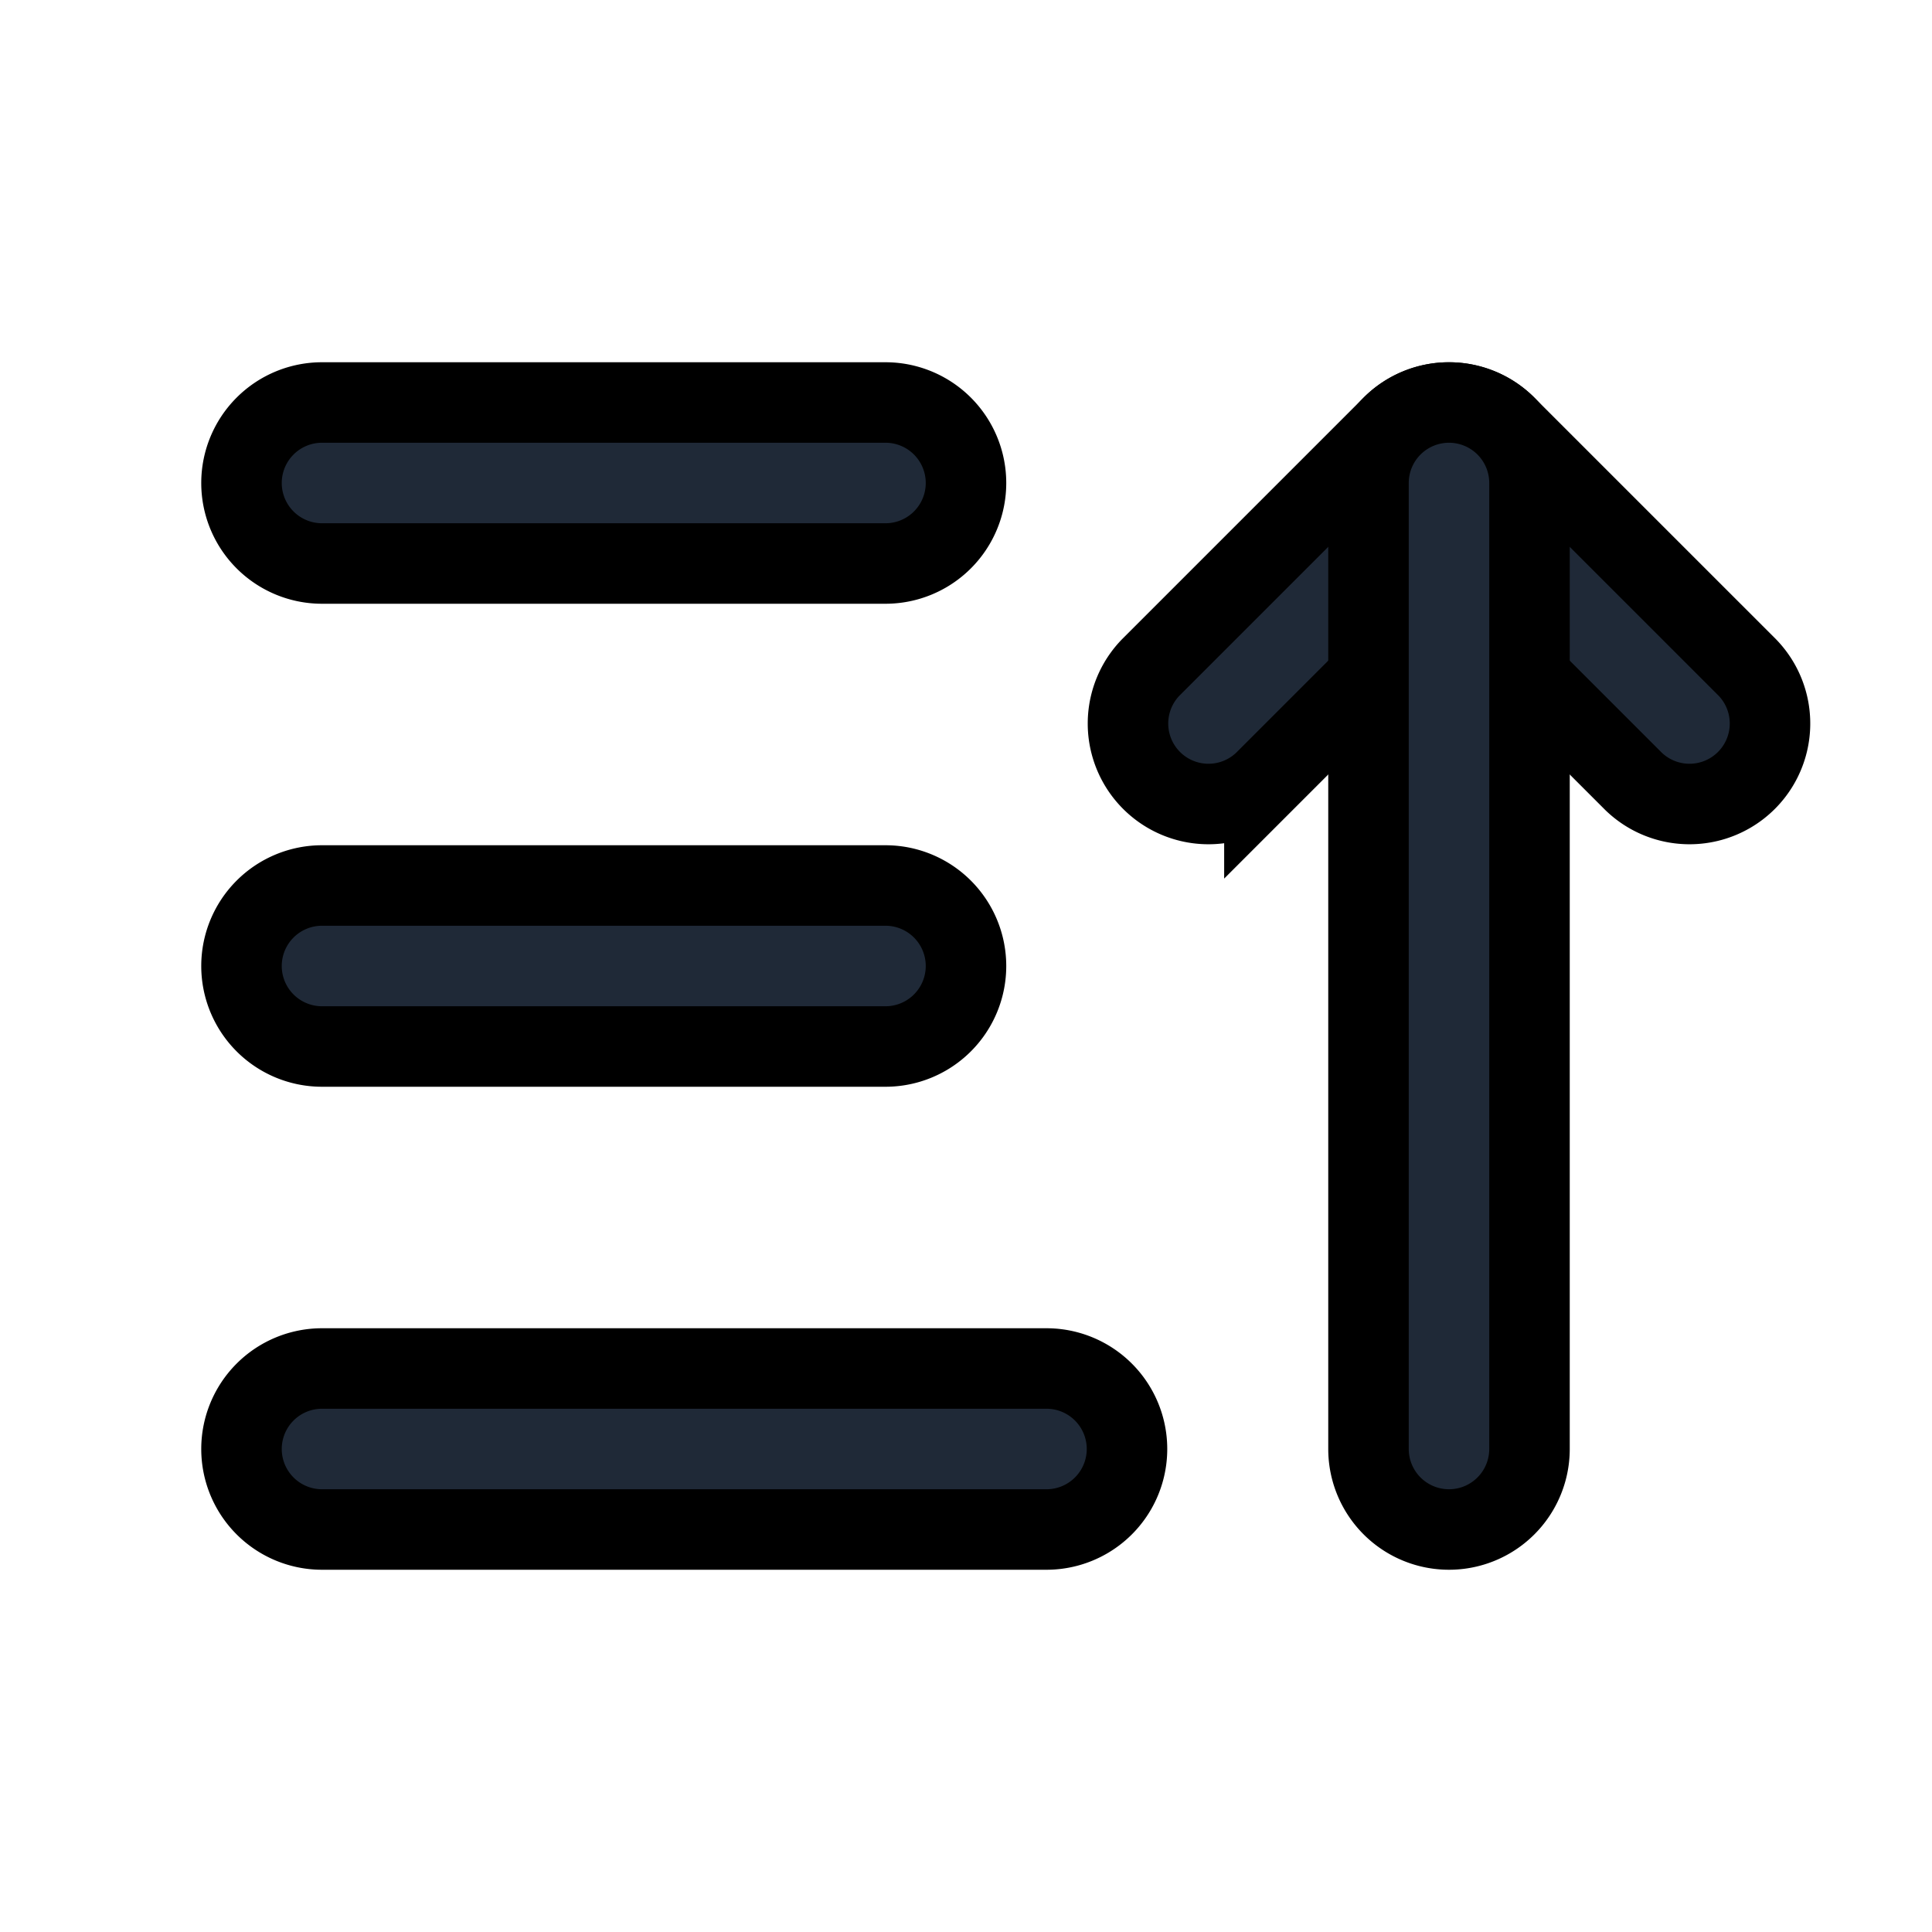 <svg fill="none" stroke="currentColor" viewBox="0 0 24 24">
  <path fill="#1F2937" fill-rule="evenodd" d="M3 6a1 1 0 0 1 1-1h7a1 1 0 1 1 0 2H4a1 1 0 0 1-1-1zM3 12a1 1 0 0 1 1-1h7a1 1 0 1 1 0 2H4a1 1 0 0 1-1-1zM3 18a1 1 0 0 1 1-1h9a1 1 0 1 1 0 2H4a1 1 0 0 1-1-1zM17.293 5.293a1 1 0 0 1 1.414 0l3 3a1 1 0 0 1-1.414 1.414L18 7.414l-2.293 2.293a1 1 0 0 1-1.414-1.414l3-3z" clip-rule="evenodd"/>
  <path fill="#1F2937" fill-rule="evenodd" d="M18 5a1 1 0 0 1 1 1v12a1 1 0 1 1-2 0V6a1 1 0 0 1 1-1z" clip-rule="evenodd"/>
</svg>
